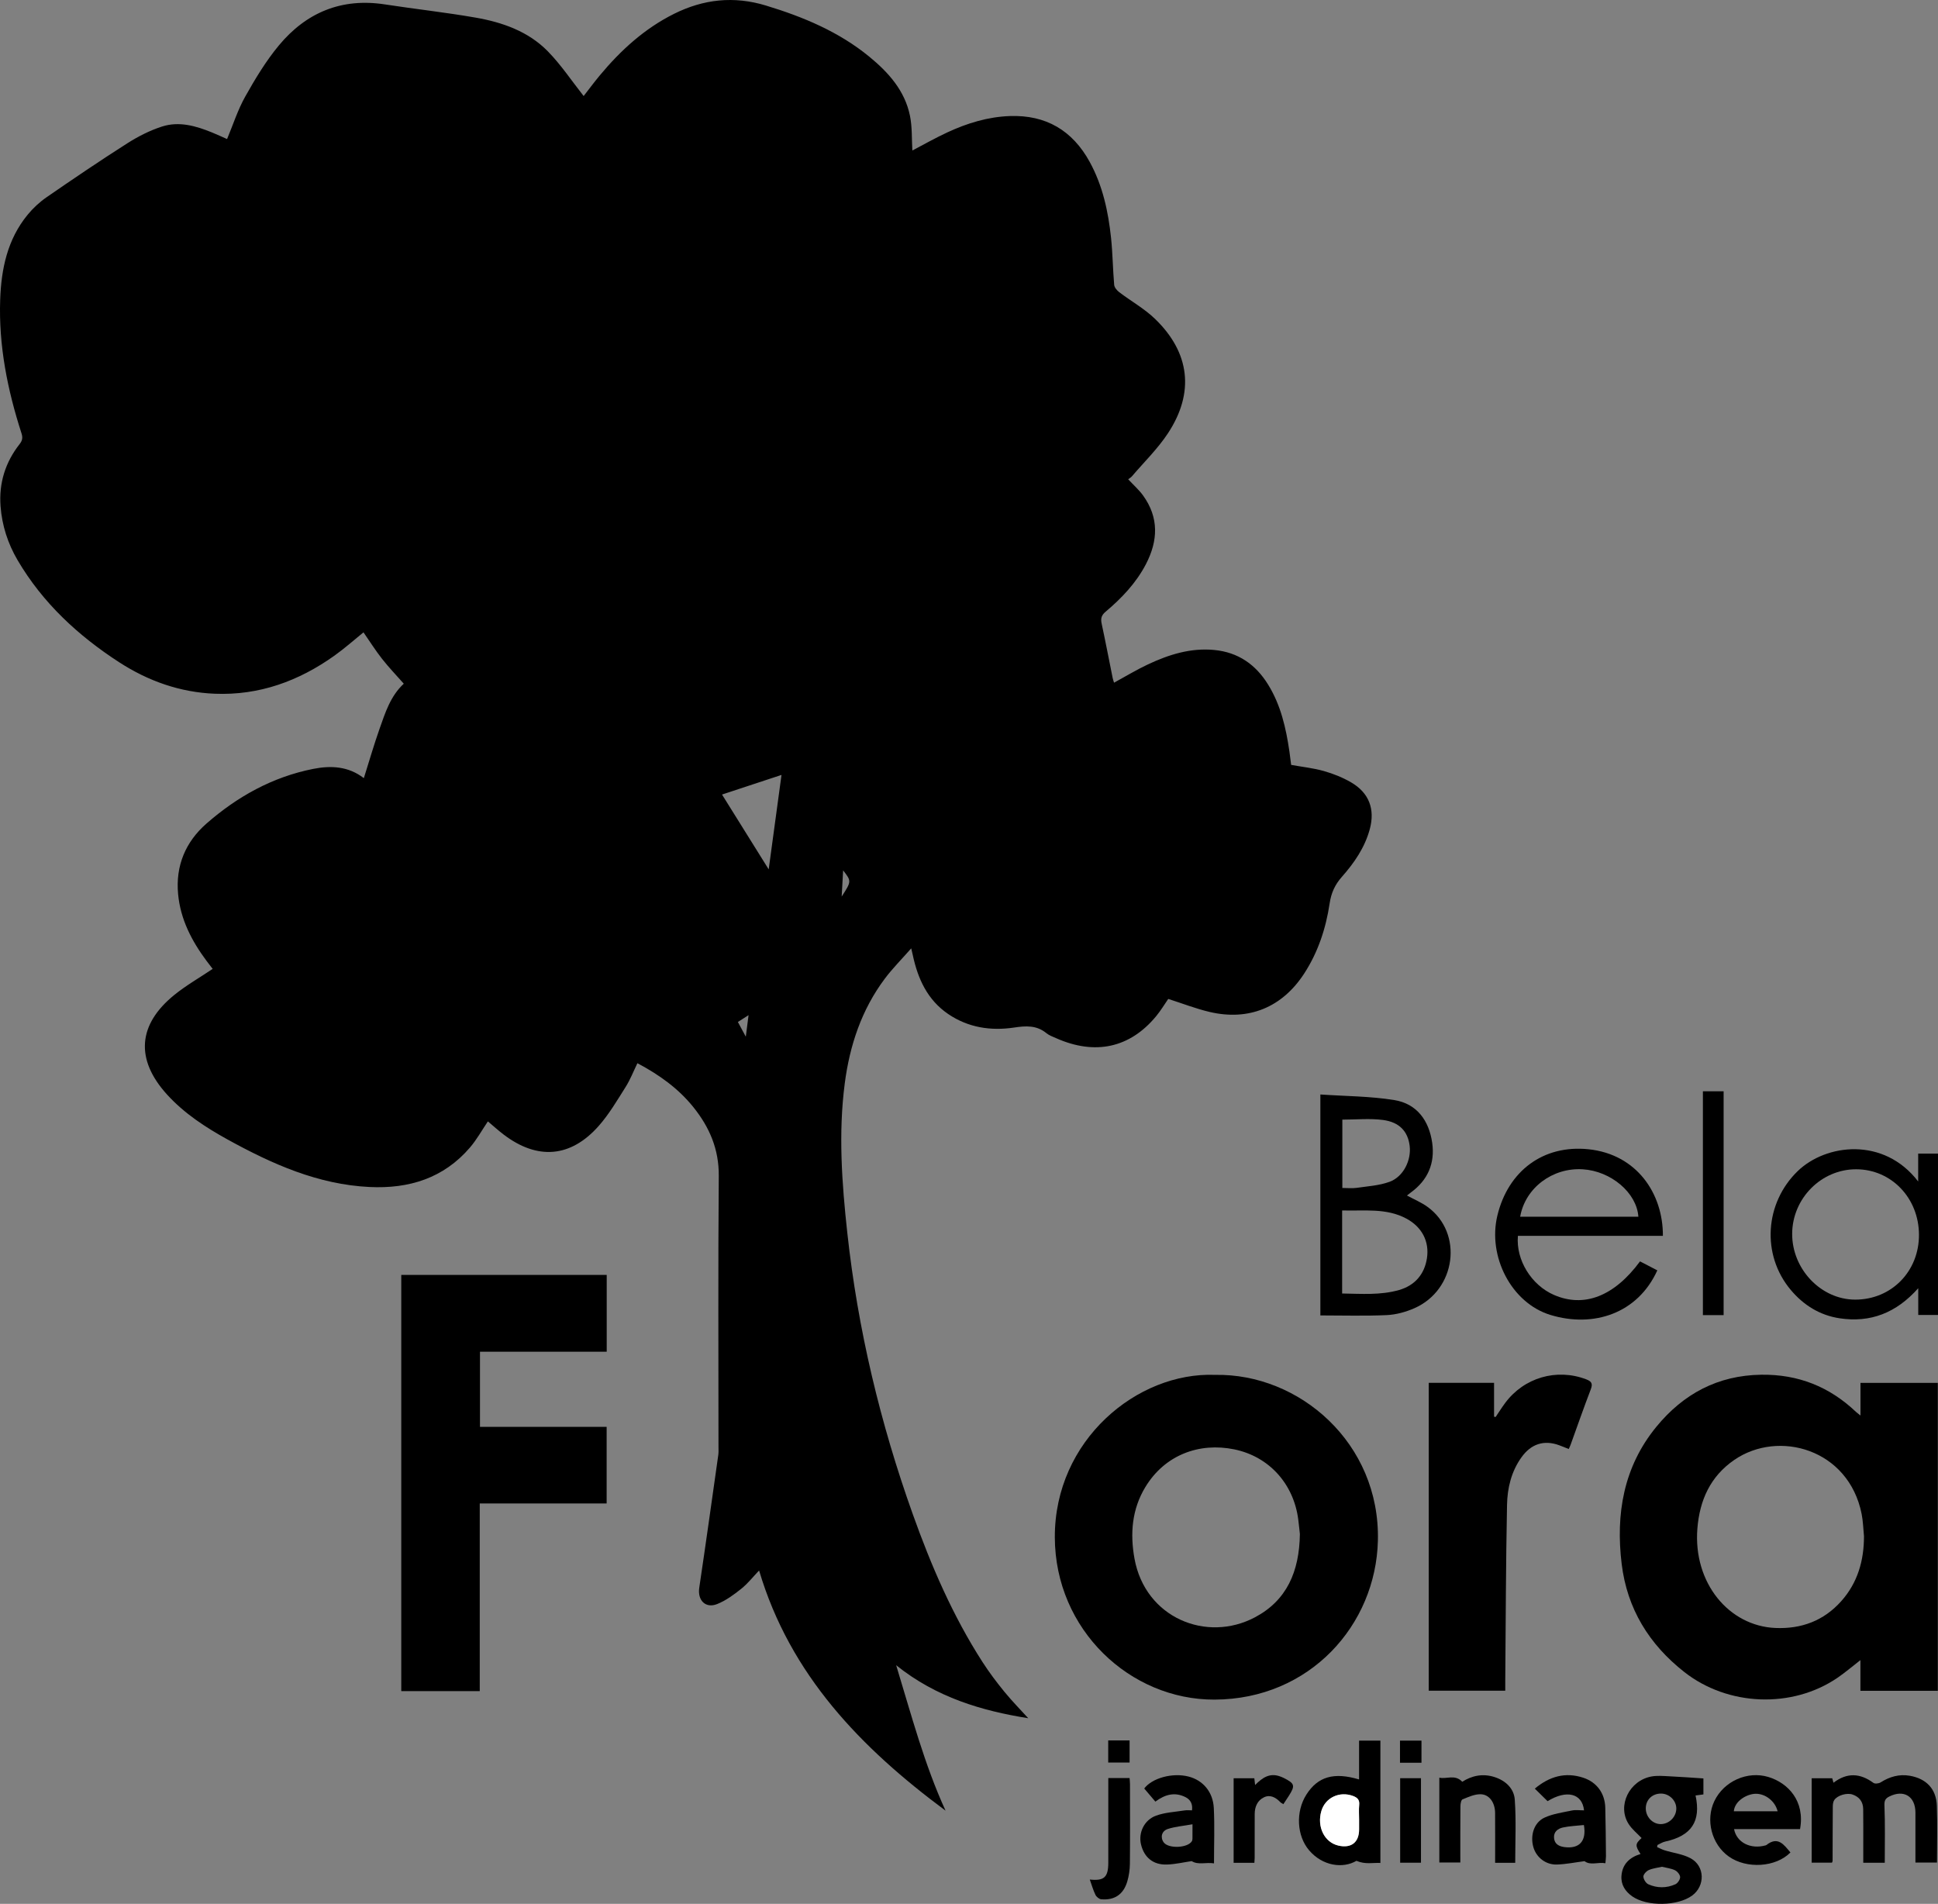 <?xml version="1.0" encoding="utf-8"?>
<!-- Generator: Adobe Illustrator 16.0.0, SVG Export Plug-In . SVG Version: 6.00 Build 0)  -->
<!DOCTYPE svg PUBLIC "-//W3C//DTD SVG 1.1//EN" "http://www.w3.org/Graphics/SVG/1.1/DTD/svg11.dtd">
<svg version="1.1" id="Layer_1" xmlns="http://www.w3.org/2000/svg" xmlns:xlink="http://www.w3.org/1999/xlink" x="0px" y="0px"
	 width="321.047px" height="315.368px" viewBox="0 0 321.047 315.368" enable-background="new 0 0 321.047 315.368"
	 xml:space="preserve">
<rect x="0" y="0" width="321.047" height="315.368" fill="#808080" stroke="none"/>
<g>
	<path fill-rule="evenodd" clip-rule="evenodd" d="M170.339,284.624c-7.662-1.221-15.225-3.436-21.881-8.781
		c2.536,8.299,4.667,16.412,8.181,24.092c-13.975-10.367-25.744-22.457-30.889-39.785c-1.012,1.057-1.88,2.174-2.954,3.031
		c-1.229,0.982-2.552,1.955-3.994,2.531c-1.934,0.773-3.271-0.639-2.965-2.693c1.093-7.336,2.118-14.684,3.157-22.029
		c0.061-0.432,0.03-0.879,0.03-1.318c0.001-14.959-0.076-29.92,0.048-44.877c0.037-4.436-1.541-8.082-4.212-11.402
		c-2.493-3.1-5.662-5.365-9.266-7.273c-0.651,1.334-1.179,2.711-1.952,3.934c-1.403,2.219-2.749,4.527-4.479,6.479
		c-4.641,5.234-10.135,5.65-15.711,1.42c-0.918-0.697-1.772-1.477-2.629-2.195c-0.988,1.459-1.838,3.008-2.963,4.322
		c-4.368,5.104-10.125,6.861-16.633,6.547c-8.559-0.414-16.149-3.807-23.497-7.855c-3.685-2.031-7.207-4.328-10.062-7.469
		c-5.273-5.805-4.86-11.592,1.246-16.521c1.943-1.568,4.141-2.822,6.319-4.287c-0.271-0.352-0.653-0.834-1.021-1.33
		c-2.462-3.314-4.322-6.882-4.709-11.083c-0.433-4.696,1.253-8.637,4.697-11.653c5.11-4.475,10.95-7.729,17.693-9.064
		c2.921-0.579,5.809-0.447,8.382,1.533c0.881-2.787,1.669-5.528,2.617-8.213c0.938-2.654,1.79-5.384,3.999-7.43
		c-1.202-1.364-2.473-2.684-3.599-4.118c-1.101-1.402-2.055-2.92-3.076-4.391c-1.524,1.231-3.096,2.637-4.802,3.854
		c-5.918,4.22-12.463,6.608-19.812,6.317c-5.755-0.228-11.031-2.093-15.841-5.204C12.936,105.293,7.077,99.875,2.919,92.8
		c-1.616-2.749-2.587-5.749-2.828-8.939c-0.289-3.824,0.787-7.275,3.149-10.286c0.482-0.615,0.551-1.085,0.318-1.807
		c-2.317-7.184-3.79-14.516-3.528-22.105c0.176-5.113,1.194-10.008,4.547-14.09c0.901-1.097,1.986-2.104,3.154-2.91
		c4.404-3.037,8.833-6.042,13.346-8.915c1.796-1.144,3.758-2.145,5.779-2.792c2.821-0.903,5.605-0.1,8.274,0.99
		c0.842,0.344,1.667,0.728,2.487,1.088c1.003-2.396,1.778-4.849,3.012-7.043c1.654-2.942,3.424-5.883,5.572-8.47
		c4.529-5.453,10.382-7.898,17.557-6.792c5.006,0.771,10.05,1.319,15.039,2.19c4.456,0.778,8.731,2.283,11.965,5.591
		c2.181,2.23,3.936,4.877,5.927,7.397c0.765-0.98,1.695-2.242,2.696-3.443c3.458-4.149,7.391-7.736,12.272-10.17
		c4.888-2.438,9.919-2.987,15.208-1.382c6.198,1.881,12.095,4.338,17.148,8.481c3.168,2.598,5.877,5.614,6.729,9.769
		c0.392,1.911,0.286,3.924,0.398,5.77c1.738-0.907,3.73-2.043,5.805-3.006c3.276-1.521,6.709-2.573,10.351-2.702
		c5.972-0.211,10.369,2.382,13.23,7.605c2.146,3.921,3.068,8.203,3.533,12.587c0.271,2.578,0.291,5.183,0.516,7.767
		c0.037,0.434,0.461,0.933,0.84,1.222c1.965,1.492,4.17,2.721,5.928,4.418c5.785,5.582,6.568,12.213,2.154,18.929
		c-1.693,2.579-3.961,4.782-5.979,7.148c-0.172,0.204-0.428,0.339-0.625,0.491c0.896,0.963,1.777,1.737,2.451,2.662
		c2.666,3.668,2.51,7.513,0.494,11.392c-1.629,3.136-4.027,5.649-6.701,7.902c-0.684,0.576-0.816,1.125-0.637,1.958
		c0.645,2.999,1.219,6.012,1.828,9.019c0.053,0.26,0.15,0.511,0.227,0.762c1.918-1.043,3.723-2.143,5.623-3.034
		c3.461-1.622,7.057-2.76,10.969-2.386c3.955,0.379,6.855,2.392,8.918,5.719c2.107,3.397,2.969,7.192,3.537,11.08
		c0.107,0.749,0.195,1.501,0.291,2.24c1.834,0.331,3.666,0.523,5.412,1.016c1.555,0.438,3.104,1.059,4.5,1.867
		c2.99,1.73,4.01,4.438,3.113,7.762c-0.822,3.044-2.57,5.578-4.615,7.889c-1.152,1.301-1.775,2.66-2.035,4.405
		c-0.615,4.125-1.908,8.06-4.203,11.603c-3.646,5.623-9.191,7.922-15.723,6.371c-2.273-0.541-4.471-1.398-6.811-2.146
		c-0.6,0.863-1.229,1.924-2.006,2.863c-4.348,5.26-10.111,6.51-16.582,3.633c-0.545-0.242-1.139-0.451-1.59-0.82
		c-1.629-1.334-3.395-1.229-5.358-0.934c-3.855,0.578-7.585,0.012-10.892-2.223c-3.461-2.342-5.054-5.852-5.893-9.793
		c-0.048-0.225-0.103-0.449-0.255-1.102c-1.602,1.824-3.112,3.334-4.38,5.027c-3.852,5.141-5.813,11.055-6.633,17.352
		c-1.075,8.262-0.476,16.512,0.423,24.748c1.742,15.967,5.445,31.48,10.844,46.594c3.051,8.541,6.625,16.852,11.559,24.506
		c1.102,1.709,2.332,3.344,3.619,4.918C167.67,281.808,169.095,283.255,170.339,284.624z M127.341,144.009
		c0.704-5.188,1.413-10.41,2.123-15.644c-3.467,1.144-6.767,2.232-9.854,3.25C122.126,135.65,124.716,139.801,127.341,144.009z
		 M139.673,144.177c-0.086,1.532-0.164,2.937-0.243,4.341C141.067,145.979,141.067,145.979,139.673,144.177z M122.237,169.29
		c0.442,0.82,0.809,1.5,1.312,2.434c0.17-1.334,0.301-2.355,0.456-3.563C123.318,168.599,122.827,168.913,122.237,169.29z"/>
	<path fill-rule="evenodd" clip-rule="evenodd" d="M308.204,234.479c0-1.959,0-3.633,0-5.404c4.281,0,8.496,0,12.813,0
		c0,16.953,0,33.922,0,51.004c-4.227,0-8.467,0-12.824,0c0-1.682,0-3.297,0-5.08c-1.371,1.063-2.541,2.068-3.807,2.932
		c-7.539,5.133-18.152,4.697-25.354-0.951c-5.857-4.594-9.488-10.514-10.387-17.904c-1.006-8.273,0.299-16.094,5.752-22.738
		c4.467-5.445,10.17-8.518,17.381-8.615c6.107-0.084,11.287,1.984,15.682,6.156C307.624,234.032,307.812,234.163,308.204,234.479z
		 M308.786,254.47c-0.125-1.229-0.148-2.475-0.389-3.68c-2.141-10.758-13.76-14.006-21.109-8.949
		c-3.938,2.709-5.727,6.65-6.102,11.359c-0.717,9.021,5.23,16.143,12.914,16.473c4.307,0.186,7.998-1.184,10.895-4.416
		C307.737,262.2,308.786,258.517,308.786,254.47z"/>
	<path fill-rule="evenodd" clip-rule="evenodd" d="M201.29,227.747c13.963-0.268,27.354,11.305,26.971,27.453
		c-0.332,13.979-11.281,26.275-27.047,26.34c-13.99,0.057-26.43-11.561-26.473-26.896
		C174.696,238.567,188.374,227.245,201.29,227.747z M215.337,254.108c-0.057-0.514-0.15-1.463-0.271-2.408
		c-0.754-5.877-4.814-10.426-10.596-11.613c-5.801-1.189-11.49,0.91-14.721,6.225c-2.242,3.689-2.559,7.719-1.813,11.861
		c1.773,9.822,11.93,13.988,19.963,9.73C213.155,265.118,215.251,260.345,215.337,254.108z"/>
	<path fill-rule="evenodd" clip-rule="evenodd" d="M79.475,280.132c-4.454,0-8.681,0-13.002,0c0-22.986,0-45.914,0-68.943
		c11.33,0,22.652,0,34.035,0c0,4.219,0,8.4,0,12.721c-6.99,0-13.959,0-20.994,0c0,4.199,0,8.26,0,12.451c6.968,0,13.939,0,20.982,0
		c0,4.273,0,8.414,0,12.688c-6.936,0-13.907,0-21.021,0C79.475,259.466,79.475,269.755,79.475,280.132z"/>
	<path fill-rule="evenodd" clip-rule="evenodd" d="M236.683,280.067c0-17.023,0-33.969,0-51.004c3.559,0,7.094,0,10.822,0
		c0,1.85,0,3.73,0,5.611c0.088,0.016,0.174,0.031,0.262,0.045c0.52-0.768,1.012-1.553,1.563-2.299
		c3.135-4.238,8.551-5.797,13.432-3.938c0.902,0.344,1.127,0.717,0.764,1.664c-1.164,3.035-2.23,6.109-3.338,9.168
		c-0.078,0.219-0.186,0.426-0.314,0.715c-0.555-0.221-1.055-0.432-1.564-0.619c-2.545-0.936-4.678-0.223-6.264,1.992
		c-1.693,2.365-2.336,5.102-2.393,7.877c-0.195,9.744-0.211,19.49-0.293,29.236c-0.004,0.477,0,0.951,0,1.551
		C245.126,280.067,240.96,280.067,236.683,280.067z"/>
	<path fill-rule="evenodd" clip-rule="evenodd" d="M218.731,181.3c4.172,0.287,8.262,0.281,12.248,0.926
		c3.744,0.605,5.752,3.406,6.277,7.076c0.482,3.383-0.717,6.186-3.529,8.227c-0.221,0.16-0.432,0.336-0.652,0.508
		c1.188,0.646,2.406,1.146,3.439,1.902c5.924,4.324,4.709,13.719-2.199,16.762c-1.428,0.629-3.043,1.074-4.592,1.145
		c-3.627,0.166-7.266,0.053-10.992,0.053C218.731,205.81,218.731,193.767,218.731,181.3z M222.337,214.267
		c3.209,0.049,6.369,0.303,9.43-0.576c2.598-0.746,4.203-2.59,4.617-5.252c0.436-2.805-0.84-5.191-3.375-6.563
		c-3.371-1.824-7.039-1.25-10.672-1.367C222.337,205.169,222.337,209.665,222.337,214.267z M222.37,185.466c0,3.717,0,7.48,0,11.32
		c0.861,0,1.631,0.09,2.369-0.018c1.838-0.268,3.752-0.377,5.467-1.008c2.285-0.84,3.611-3.574,3.316-5.959
		c-0.291-2.354-1.662-3.912-4.408-4.277C226.929,185.233,224.673,185.466,222.37,185.466z"/>
	<path fill-rule="evenodd" clip-rule="evenodd" d="M275.474,204.716c-8.061,0-16.043,0-24.018,0
		c-0.354,4.01,2.238,8.168,5.975,9.789c4.977,2.156,9.967,0.25,14.254-5.557c0.939,0.488,1.904,0.988,2.865,1.486
		c-3.244,7.146-10.57,9.563-17.713,7.383c-6.428-1.961-10.432-9.652-8.779-16.482c1.785-7.369,7.607-11.75,15.115-10.959
		C271.13,191.212,275.509,197.692,275.474,204.716z M271.411,201.55c-0.27-3.963-4.533-7.574-9.225-7.857
		c-5.014-0.305-9.521,3.09-10.359,7.857C258.362,201.55,264.884,201.55,271.411,201.55z"/>
	<path fill-rule="evenodd" clip-rule="evenodd" d="M317.763,195.714c0-1.73,0-3.145,0-4.621c1.135,0,2.16,0,3.283,0
		c0,8.869,0,17.758,0,26.734c-1.016,0-2.068,0-3.271,0c0-1.355,0-2.723,0-4.436c-3.645,4.102-7.922,5.752-13.023,4.984
		c-3.291-0.496-5.973-2.176-8.09-4.691c-4.916-5.842-4.297-14.42,1.133-19.682C302.478,189.464,312.075,188.28,317.763,195.714z
		 M307.329,215.282c5.996,0.006,10.59-4.67,10.566-10.754c-0.021-6.076-4.574-10.824-10.393-10.838
		c-5.787-0.016-10.594,4.826-10.613,10.693S301.685,215.278,307.329,215.282z"/>
	<path fill-rule="evenodd" clip-rule="evenodd" d="M312.228,308.563c-1.254,0-2.324,0-3.561,0c0-1.08,0.002-2.104,0-3.127
		c0-1.918,0.012-3.836-0.012-5.754c-0.016-1.205-0.621-2.025-1.766-2.42c-0.92-0.318-2.475,0.111-3.023,0.908
		c-0.201,0.291-0.244,0.736-0.248,1.113c-0.025,2.996-0.021,5.992-0.033,8.988c0,0.072-0.051,0.143-0.104,0.281
		c-1.074,0-2.172,0-3.361,0c0-4.648,0-9.264,0-13.982c1.086,0,2.221,0,3.402,0c0.053,0.182,0.123,0.428,0.211,0.74
		c2.262-1.73,4.43-1.58,6.617,0.025c0.252,0.184,0.883,0.109,1.188-0.082c1.506-0.949,3.092-1.41,4.869-1.094
		c2.711,0.486,4.344,2.172,4.447,4.943c0.115,3.109,0.025,6.227,0.025,9.43c-1.178,0-2.305,0-3.572,0c0-1.682,0-3.309,0-4.936
		c0-1.119,0.006-2.238,0-3.357c-0.016-2.693-1.936-3.857-4.346-2.639c-0.607,0.309-0.82,0.65-0.787,1.465
		C312.302,302.208,312.228,305.356,312.228,308.563z"/>
	<path fill-rule="evenodd" clip-rule="evenodd" d="M282.185,294.595c0,0.916,0,1.746,0,2.65c-0.461,0.063-0.881,0.117-1.301,0.174
		c0.93,4.287-0.678,6.691-5.045,7.639c-0.441,0.096-0.844,0.371-1.262,0.563c-0.021,0.117-0.043,0.232-0.063,0.348
		c0.42,0.184,0.83,0.408,1.266,0.541c1.432,0.439,2.996,0.615,4.283,1.313c2.389,1.289,2.436,4.59,0.248,6.182
		c-2.406,1.75-7.426,1.84-9.893,0.141c-1.184-0.818-1.924-1.957-1.807-3.434c0.154-1.939,1.363-3.051,3.16-3.598
		c-0.912-1.391-0.889-1.678,0.172-2.641c-0.727-0.773-1.594-1.457-2.152-2.338c-1.922-3.02,0.111-7.197,3.814-7.865
		c0.916-0.164,1.887-0.078,2.828-0.033C278.329,294.325,280.222,294.468,282.185,294.595z M275.192,297.104
		c-1.449-0.018-2.521,0.99-2.553,2.395c-0.031,1.43,1.102,2.656,2.459,2.662c1.391,0.008,2.59-1.178,2.598-2.568
		C277.704,298.269,276.546,297.12,275.192,297.104z M275.308,309.228c-0.754,0.178-1.52,0.254-2.184,0.553
		c-0.396,0.18-0.895,0.719-0.883,1.08c0.016,0.445,0.418,1.09,0.822,1.271c1.459,0.652,3.014,0.656,4.477-0.004
		c0.383-0.174,0.795-0.783,0.787-1.186c-0.008-0.395-0.453-0.945-0.848-1.135C276.825,309.493,276.056,309.413,275.308,309.228z"/>
	<path fill-rule="evenodd" clip-rule="evenodd" d="M225.142,294.765c0-2.131,0-4.24,0-6.43c1.203,0,2.332,0,3.533,0
		c0,6.725,0,13.418,0,20.262c-1.234-0.066-2.498,0.285-3.965-0.354c-2.264,1.328-5.619,0.861-7.836-1.73
		c-2.051-2.396-2.279-6.395-0.451-9.254C218.317,294.292,220.983,293.517,225.142,294.765z M225.147,301.368
		c0-0.799-0.063-1.602,0.018-2.391c0.086-0.842-0.305-1.211-1.023-1.479c-2.234-0.832-4.594,0.273-5.246,2.494
		c-0.766,2.611,0.5,5.189,2.811,5.725c2.131,0.494,3.441-0.525,3.441-2.674C225.147,302.485,225.147,301.927,225.147,301.368z"/>
	<path fill-rule="evenodd" clip-rule="evenodd" d="M282.099,180.767c1.17,0,2.27,0,3.434,0c0,12.381,0,24.699,0,37.084
		c-1.148,0-2.25,0-3.434,0C282.099,205.522,282.099,193.202,282.099,180.767z"/>
	<path fill-rule="evenodd" clip-rule="evenodd" d="M298.194,302.987c-3.664,0-7.289,0-10.934,0c0.436,2.246,2.762,3.396,5.256,2.691
		c0.039-0.01,0.078-0.025,0.107-0.051c1.926-1.525,2.914-0.025,3.979,1.23c-2.408,2.463-7.262,2.779-10.227,0.664
		c-2.838-2.023-3.875-6.051-2.367-9.189c1.576-3.277,5.465-5.021,8.932-3.979C296.19,295.331,299.046,298.325,298.194,302.987z
		 M294.476,300.038c-0.395-1.666-2.031-2.945-3.672-2.9c-1.387,0.037-3.428,1.15-3.58,2.9
		C289.636,300.038,292.046,300.038,294.476,300.038z"/>
	<path fill-rule="evenodd" clip-rule="evenodd" d="M201.11,308.665c-1.328-0.217-2.594,0.313-3.699-0.373
		c-1.311,0.191-2.697,0.52-4.092,0.568c-2.279,0.082-3.789-1.176-4.303-3.342c-0.451-1.902,0.504-4.031,2.5-4.758
		c1.492-0.543,3.16-0.615,4.754-0.869c0.379-0.059,0.777-0.008,1.197-0.008c0.141-1.066-0.266-1.773-1.064-2.18
		c-1.758-0.893-3.389-0.477-5.004,0.736c-0.609-0.717-1.217-1.434-1.846-2.174c1.268-1.705,4.643-2.672,7.348-1.977
		c2.357,0.605,4.041,2.52,4.176,5.207C201.228,302.479,201.11,305.476,201.11,308.665z M197.546,302.192
		c-1.529,0.273-2.848,0.377-4.074,0.771c-1.057,0.338-1.289,1.426-0.686,2.236c0.797,1.07,3.971,0.934,4.66-0.207
		c0.076-0.127,0.094-0.303,0.096-0.457C197.552,303.868,197.546,303.2,197.546,302.192z"/>
	<path fill-rule="evenodd" clip-rule="evenodd" d="M262.411,299.884c-0.309-2.842-2.912-3.438-6.041-1.521
		c-0.684-0.674-1.379-1.355-2.115-2.078c2.418-2.02,5.053-2.791,8.039-1.801c2.246,0.748,3.568,2.58,3.635,4.953
		c0.072,2.674,0.086,5.352,0.113,8.027c0.004,0.346-0.053,0.695-0.094,1.178c-1.23-0.223-2.479,0.412-3.457-0.342
		c-1.529,0.197-3.039,0.504-4.557,0.559c-1.877,0.066-3.445-1.195-3.926-2.906c-0.539-1.93,0.115-4.063,1.854-4.865
		c1.402-0.645,3.014-0.861,4.551-1.182C261.021,299.778,261.677,299.884,262.411,299.884z M262.388,302.315
		c-1.197,0.131-2.355,0.162-3.467,0.406c-0.834,0.184-1.568,0.703-1.482,1.74c0.084,1.027,0.852,1.395,1.729,1.51
		C261.624,306.29,262.851,304.993,262.388,302.315z"/>
	<path fill-rule="evenodd" clip-rule="evenodd" d="M251.009,308.573c-1.123,0-2.15,0-3.328,0c0-2.791,0.016-5.535-0.006-8.279
		c-0.012-1.672-0.943-3.045-2.387-3.078c-1.002-0.025-2.043,0.455-3.008,0.85c-0.236,0.096-0.344,0.742-0.348,1.137
		c-0.027,3.072-0.016,6.146-0.016,9.32c-1.18,0-2.277,0-3.479,0c0-4.588,0-9.238,0-14.057c1.195,0.295,2.576-0.611,3.799,0.682
		c1.559-0.994,3.377-1.426,5.385-0.766c1.85,0.609,3.186,1.914,3.314,3.725C251.183,301.55,251.009,305.022,251.009,308.573z"/>
	<path fill-rule="evenodd" clip-rule="evenodd" d="M180.53,311.343c2.373,0.26,3.063-0.377,3.068-2.771
		c0.01-4.232,0.002-8.465,0.002-12.697c0-0.428,0-0.855,0-1.346c1.221,0,2.322,0,3.525,0c0.025,0.35,0.068,0.693,0.068,1.037
		c0.004,4.393,0.029,8.785-0.016,13.176c-0.012,0.982-0.158,1.994-0.438,2.936c-0.635,2.133-2.107,3.123-4.301,2.939
		c-0.35-0.029-0.803-0.402-0.965-0.734C181.093,313.103,180.856,312.251,180.53,311.343z"/>
	<path fill-rule="evenodd" clip-rule="evenodd" d="M207.8,308.571c-1.211,0-2.281,0-3.439,0c0-4.666,0-9.281,0-14.002
		c1.084,0,2.217,0,3.428,0c0.033,0.291,0.072,0.623,0.131,1.121c1.182-1.207,2.404-2.037,4.074-1.447
		c0.225,0.08,0.449,0.164,0.66,0.27c1.848,0.932,1.939,1.264,0.832,3.002c-0.275,0.432-0.563,0.855-0.887,1.348
		c-0.213-0.141-0.393-0.219-0.518-0.348c-0.746-0.773-1.656-1.275-2.672-0.801c-1.096,0.514-1.551,1.566-1.557,2.77
		c-0.014,2.438-0.004,4.875-0.006,7.313C207.845,308.028,207.819,308.261,207.8,308.571z"/>
	<path fill-rule="evenodd" clip-rule="evenodd" d="M235.396,308.558c-1.174,0-2.271,0-3.447,0c0-4.678,0-9.293,0-14
		c1.119,0,2.248,0,3.447,0C235.396,299.192,235.396,303.812,235.396,308.558z"/>
	<path fill-rule="evenodd" clip-rule="evenodd" d="M235.481,288.335c0,1.252,0,2.426,0,3.662c-1.221,0-2.357,0-3.559,0
		c0-1.223,0-2.4,0-3.662C233.067,288.335,234.2,288.335,235.481,288.335z"/>
	<path fill-rule="evenodd" clip-rule="evenodd" d="M183.585,288.296c1.25,0,2.354,0,3.541,0c0,1.213,0,2.393,0,3.67
		c-1.125,0-2.291,0-3.541,0C183.585,290.761,183.585,289.587,183.585,288.296z"/>
	<path fill-rule="evenodd" clip-rule="evenodd" fill="#FFFFFF" d="M225.147,301.368c0,0.559,0,1.117,0,1.676
		c0,2.148-1.311,3.168-3.441,2.674c-2.311-0.535-3.576-3.113-2.811-5.725c0.652-2.221,3.012-3.326,5.246-2.494
		c0.719,0.268,1.109,0.637,1.023,1.479C225.085,299.767,225.147,300.569,225.147,301.368z"/>
</g>
</svg>
